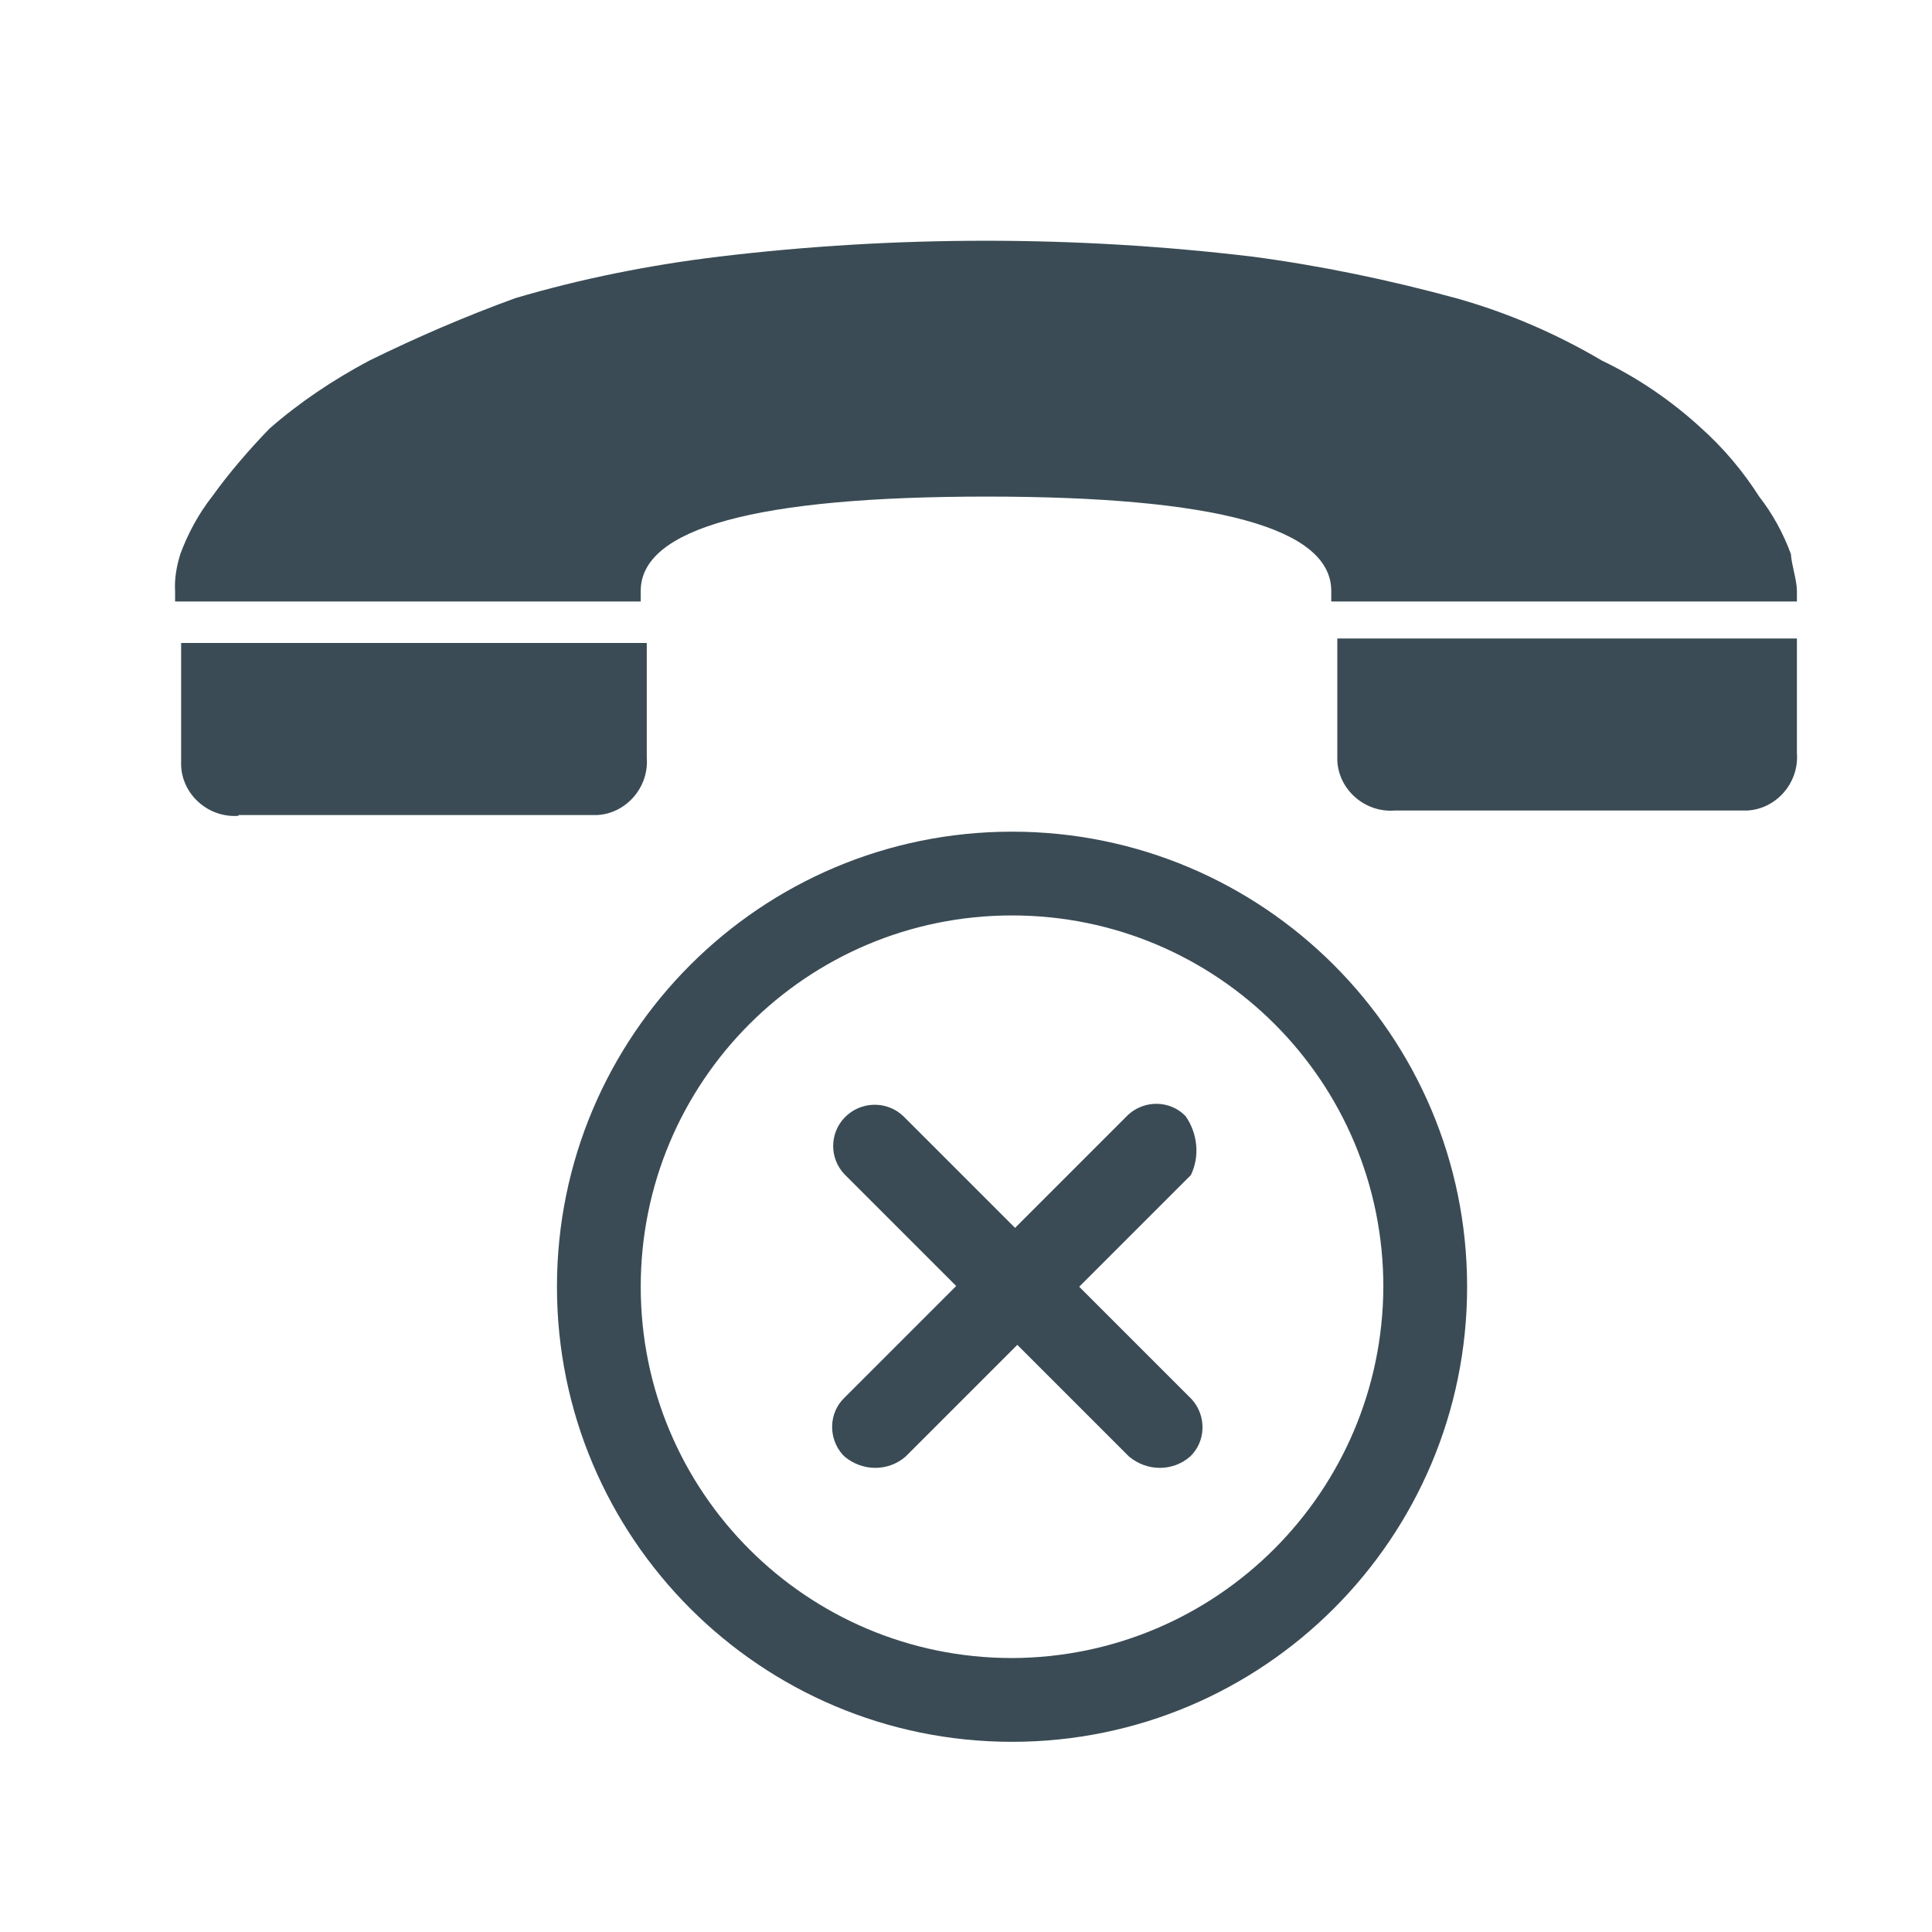 <?xml version="1.0" encoding="utf-8"?>
<!-- Generator: Adobe Illustrator 24.0.1, SVG Export Plug-In . SVG Version: 6.00 Build 0)  -->
<svg version="1.1" id="Layer_1" xmlns="http://www.w3.org/2000/svg" xmlns:xlink="http://www.w3.org/1999/xlink" x="0px" y="0px"
	 viewBox="0 0 256 256" style="enable-background:new 0 0 256 256;" xml:space="preserve">
<style type="text/css">
	.st0{fill:#3A4B55;}
</style>
<path id="Path_609" class="st0" d="M31.6,108.1c-3.9,0.3-7.4-2.7-7.6-6.6c0-0.3,0-0.7,0-1V85.2h61.7v15.2c0.3,3.9-2.7,7.4-6.6,7.6
	c-0.3,0-0.7,0-1,0H31.6z M238.1,78.3v1.4h-61.7v-1.4c0-8.3-15.2-12.5-45.7-12.5S84.9,70,84.9,78.3v1.4H23.2v-1.4
	c-0.1-1.6,0.2-3.3,0.7-4.9c1-2.7,2.4-5.3,4.2-7.6c2.3-3.2,4.9-6.2,7.6-9c4-3.5,8.5-6.5,13.2-9c6.3-3.1,12.8-5.9,19.4-8.3
	c8.8-2.6,17.9-4.4,27-5.5c11.7-1.4,23.5-2.1,35.3-2.1c11.8,0,23.6,0.7,35.3,2.1c9.1,1.2,18.2,3.1,27,5.5c6.8,1.9,13.3,4.7,19.4,8.3
	c4.8,2.3,9.3,5.4,13.2,9c2.9,2.6,5.5,5.7,7.6,9c1.8,2.3,3.2,4.9,4.2,7.6C237.4,74.9,238.1,76.9,238.1,78.3z M238.1,84.6v15.2
	c0.3,3.9-2.7,7.4-6.6,7.6c-0.3,0-0.7,0-1,0h-45.7c-3.9,0.3-7.4-2.7-7.6-6.6c0-0.3,0-0.7,0-1V84.6L238.1,84.6z"/>
<path id="Path_687" class="st0" d="M134.1,110.2c-33.3,0-60.3,27-60.3,60.3s27,60.3,60.3,60.3c33.3,0,60.3-27,60.3-60.3l0,0
	C194.4,137.2,167.4,110.2,134.1,110.2z M134.1,219.7c-27.2,0-49.2-22-49.2-49.2s22-49.2,49.2-49.2c27.2,0,49.2,22,49.2,49.2
	C183.2,197.6,161.3,219.6,134.1,219.7z"/>
<path id="Path_686" class="st0" d="M157.1,147.9c-2-2.1-5.4-2.2-7.6-0.2c-0.1,0.1-0.1,0.1-0.2,0.2l-14.8,14.8l-14.8-14.8
	c-2.2-2.1-5.7-2-7.8,0.2c-2,2.1-2,5.4,0,7.5l14.8,14.8l-14.8,14.8c-2.1,2-2.2,5.4-0.2,7.6c0.1,0.1,0.1,0.1,0.2,0.2
	c2.4,2,5.8,2,8.1,0l14.8-14.8l14.8,14.8c2.4,2,5.8,2,8.1,0c2.1-2,2.2-5.4,0.2-7.6c-0.1-0.1-0.1-0.1-0.2-0.2L143,170.5l14.8-14.8
	C159,153.2,158.7,150.2,157.1,147.9z"/>
</svg>
